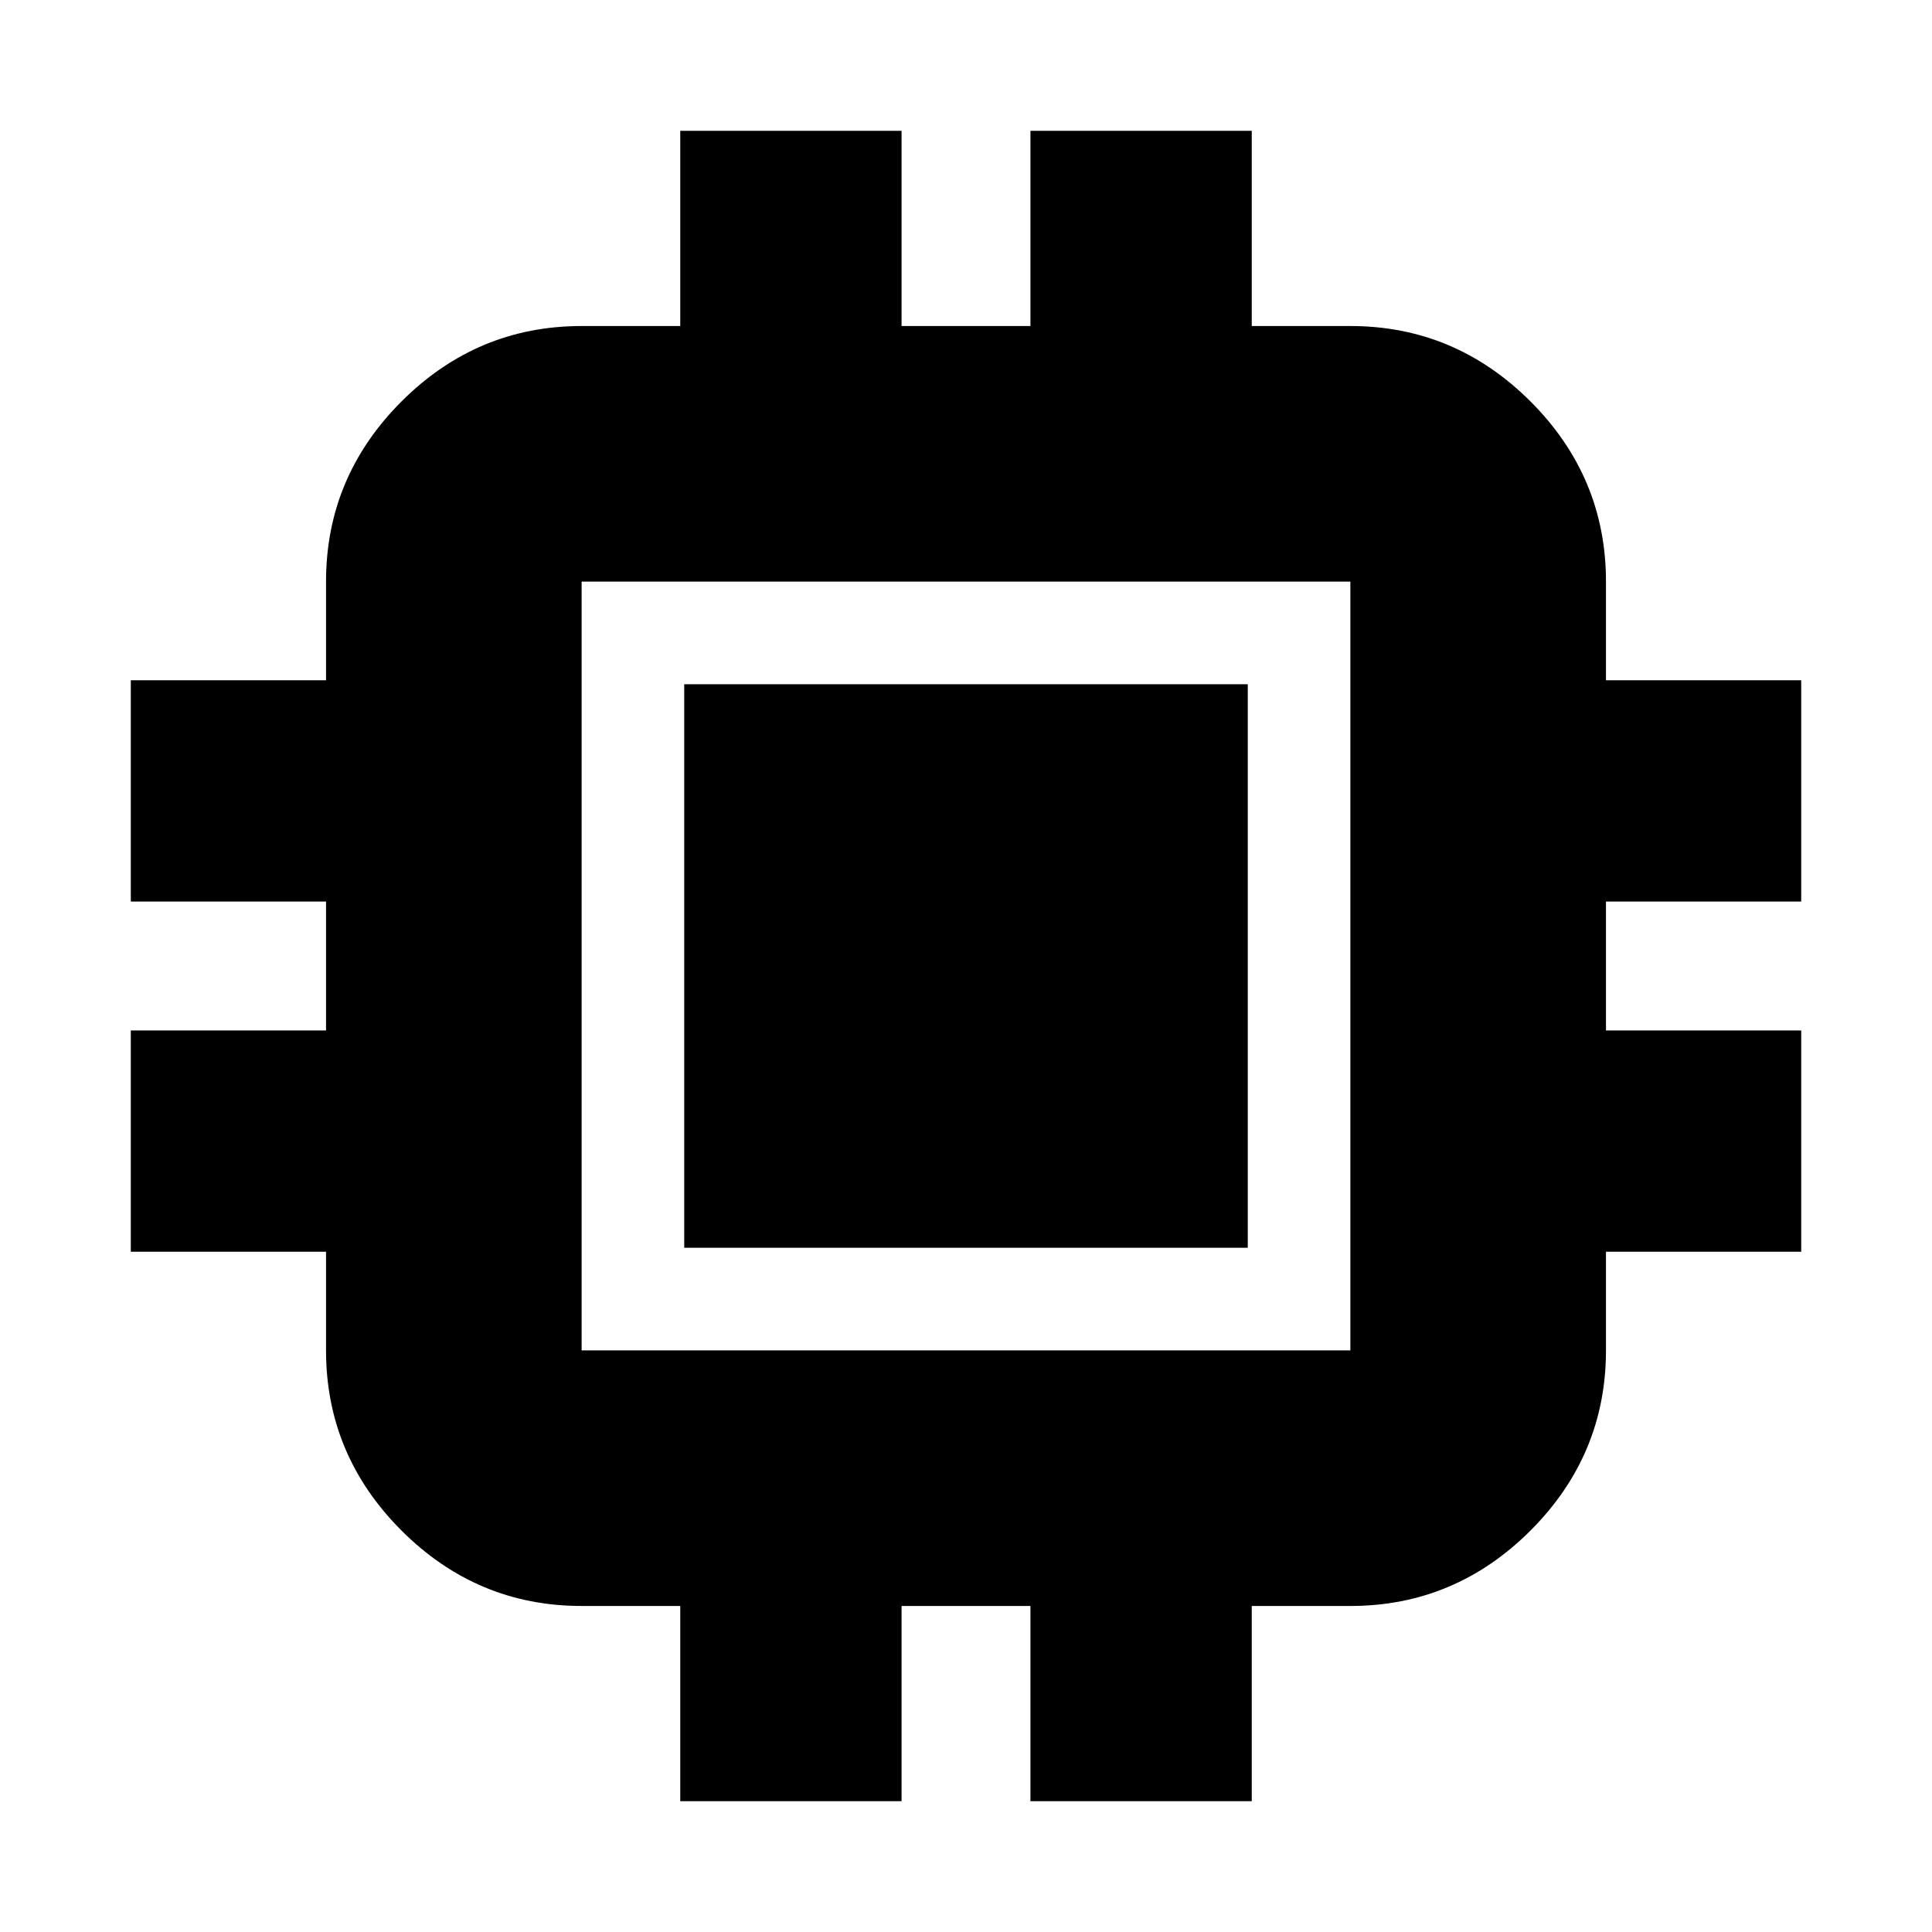<svg xmlns="http://www.w3.org/2000/svg" height="20" width="20"><path d="M7.083 12.917V7.083H12.917V12.917ZM9.188 10.812H10.812V9.188H9.188ZM7.042 18.646V16.625H6.021Q4.938 16.625 4.156 15.844Q3.375 15.062 3.375 13.979V12.958H1.354V10.667H3.375V9.333H1.354V7.042H3.375V6.021Q3.375 4.938 4.156 4.156Q4.938 3.375 6.021 3.375H7.042V1.354H9.333V3.375H10.667V1.354H12.958V3.375H13.979Q15.062 3.375 15.844 4.156Q16.625 4.938 16.625 6.021V7.042H18.646V9.333H16.625V10.667H18.646V12.958H16.625V13.979Q16.625 15.062 15.844 15.844Q15.062 16.625 13.979 16.625H12.958V18.646H10.667V16.625H9.333V18.646ZM13.979 13.979Q13.979 13.979 13.979 13.979Q13.979 13.979 13.979 13.979V6.021Q13.979 6.021 13.979 6.021Q13.979 6.021 13.979 6.021H6.021Q6.021 6.021 6.021 6.021Q6.021 6.021 6.021 6.021V13.979Q6.021 13.979 6.021 13.979Q6.021 13.979 6.021 13.979ZM9.188 10.812V9.188H10.812V10.812Z"/></svg>